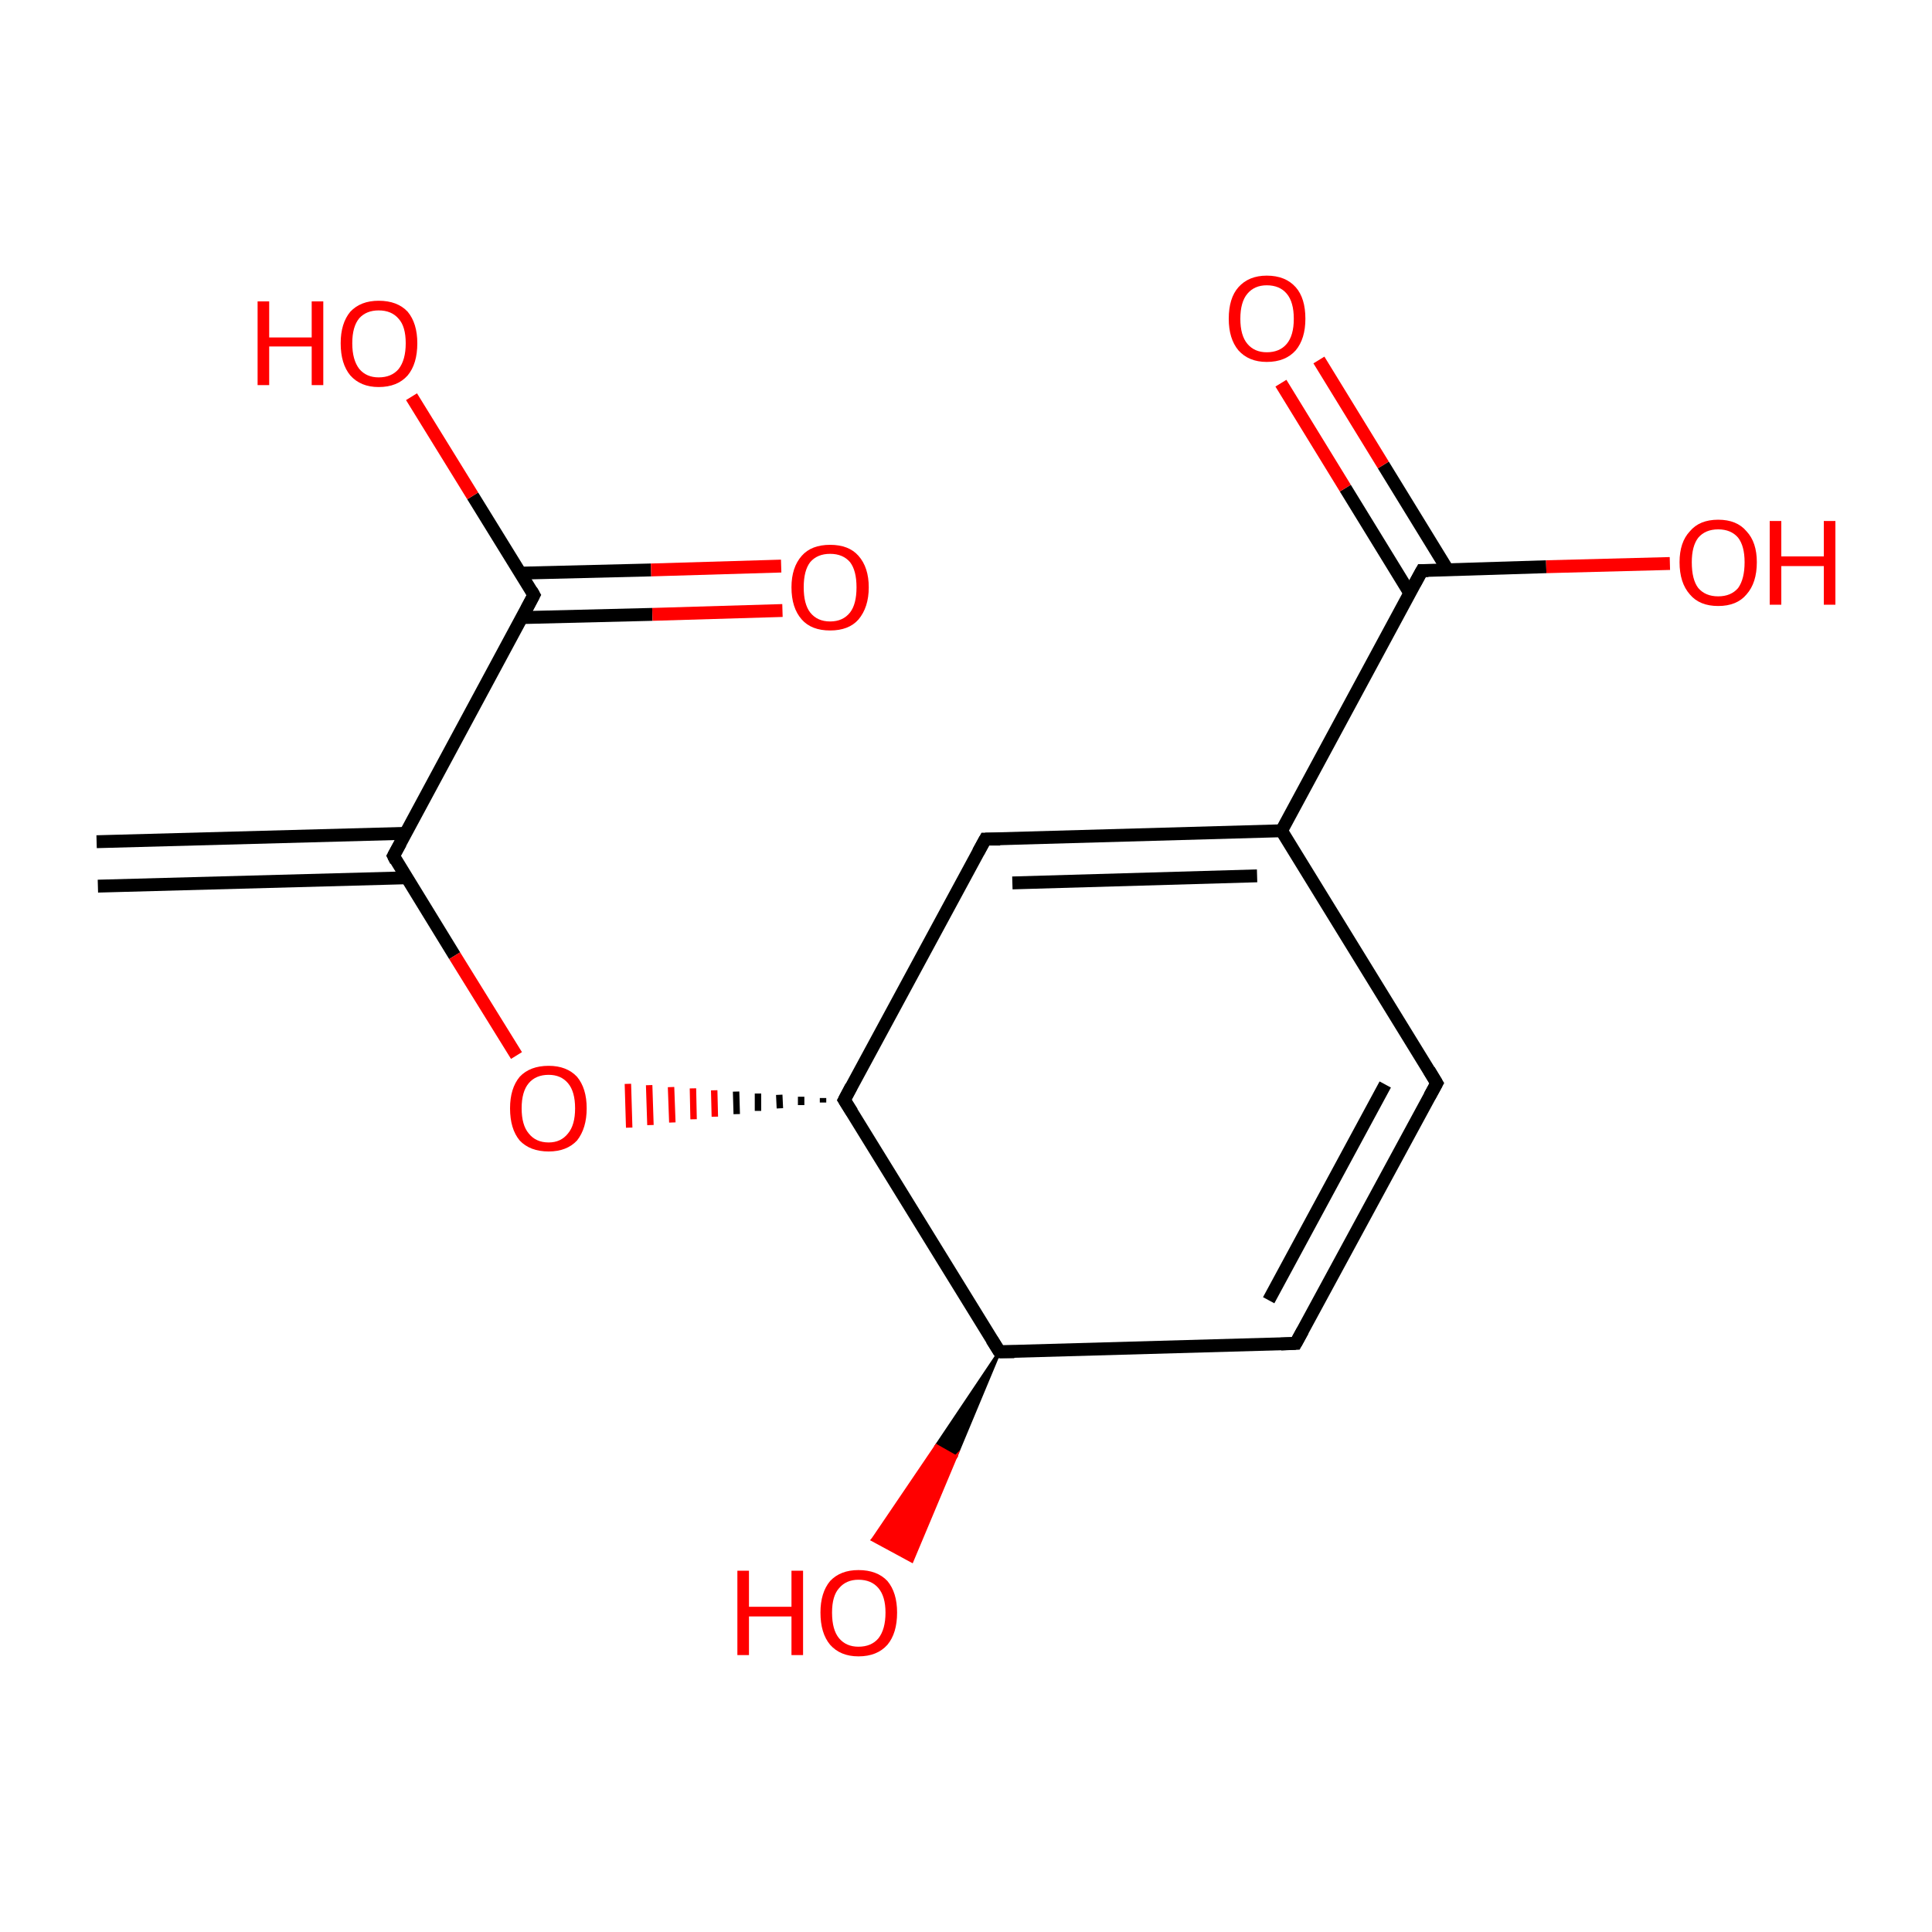 <?xml version='1.0' encoding='iso-8859-1'?>
<svg version='1.1' baseProfile='full'
              xmlns='http://www.w3.org/2000/svg'
                      xmlns:rdkit='http://www.rdkit.org/xml'
                      xmlns:xlink='http://www.w3.org/1999/xlink'
                  xml:space='preserve'
width='300px' height='300px' viewBox='0 0 300 300'>
<!-- END OF HEADER -->
<rect style='opacity:1.0;fill:#FFFFFF;stroke:none' width='300.0' height='300.0' x='0.0' y='0.0'> </rect>
<path class='bond-0 atom-0 atom-1' d='M 15.0,130.7 L 63.0,129.4' style='fill:none;fill-rule:evenodd;stroke:#000000;stroke-width:2.0px;stroke-linecap:butt;stroke-linejoin:miter;stroke-opacity:1' />
<path class='bond-0 atom-0 atom-1' d='M 15.2,137.6 L 63.2,136.3' style='fill:none;fill-rule:evenodd;stroke:#000000;stroke-width:2.0px;stroke-linecap:butt;stroke-linejoin:miter;stroke-opacity:1' />
<path class='bond-1 atom-1 atom-2' d='M 61.1,132.9 L 70.6,148.4' style='fill:none;fill-rule:evenodd;stroke:#000000;stroke-width:2.0px;stroke-linecap:butt;stroke-linejoin:miter;stroke-opacity:1' />
<path class='bond-1 atom-1 atom-2' d='M 70.6,148.4 L 80.2,163.9' style='fill:none;fill-rule:evenodd;stroke:#FF0000;stroke-width:2.0px;stroke-linecap:butt;stroke-linejoin:miter;stroke-opacity:1' />
<path class='bond-2 atom-3 atom-2' d='M 127.8,170.5 L 127.8,171.2' style='fill:none;fill-rule:evenodd;stroke:#000000;stroke-width:1.0px;stroke-linecap:butt;stroke-linejoin:miter;stroke-opacity:1' />
<path class='bond-2 atom-3 atom-2' d='M 124.4,170.3 L 124.4,171.6' style='fill:none;fill-rule:evenodd;stroke:#000000;stroke-width:1.0px;stroke-linecap:butt;stroke-linejoin:miter;stroke-opacity:1' />
<path class='bond-2 atom-3 atom-2' d='M 121.0,170.0 L 121.1,172.1' style='fill:none;fill-rule:evenodd;stroke:#000000;stroke-width:1.0px;stroke-linecap:butt;stroke-linejoin:miter;stroke-opacity:1' />
<path class='bond-2 atom-3 atom-2' d='M 117.7,169.8 L 117.7,172.5' style='fill:none;fill-rule:evenodd;stroke:#000000;stroke-width:1.0px;stroke-linecap:butt;stroke-linejoin:miter;stroke-opacity:1' />
<path class='bond-2 atom-3 atom-2' d='M 114.3,169.5 L 114.4,173.0' style='fill:none;fill-rule:evenodd;stroke:#000000;stroke-width:1.0px;stroke-linecap:butt;stroke-linejoin:miter;stroke-opacity:1' />
<path class='bond-2 atom-3 atom-2' d='M 110.9,169.3 L 111.0,173.4' style='fill:none;fill-rule:evenodd;stroke:#FF0000;stroke-width:1.0px;stroke-linecap:butt;stroke-linejoin:miter;stroke-opacity:1' />
<path class='bond-2 atom-3 atom-2' d='M 107.6,169.0 L 107.7,173.8' style='fill:none;fill-rule:evenodd;stroke:#FF0000;stroke-width:1.0px;stroke-linecap:butt;stroke-linejoin:miter;stroke-opacity:1' />
<path class='bond-2 atom-3 atom-2' d='M 104.2,168.8 L 104.4,174.3' style='fill:none;fill-rule:evenodd;stroke:#FF0000;stroke-width:1.0px;stroke-linecap:butt;stroke-linejoin:miter;stroke-opacity:1' />
<path class='bond-2 atom-3 atom-2' d='M 100.8,168.5 L 101.0,174.7' style='fill:none;fill-rule:evenodd;stroke:#FF0000;stroke-width:1.0px;stroke-linecap:butt;stroke-linejoin:miter;stroke-opacity:1' />
<path class='bond-2 atom-3 atom-2' d='M 97.5,168.3 L 97.7,175.1' style='fill:none;fill-rule:evenodd;stroke:#FF0000;stroke-width:1.0px;stroke-linecap:butt;stroke-linejoin:miter;stroke-opacity:1' />
<path class='bond-3 atom-3 atom-4' d='M 131.1,170.8 L 153.0,130.3' style='fill:none;fill-rule:evenodd;stroke:#000000;stroke-width:2.0px;stroke-linecap:butt;stroke-linejoin:miter;stroke-opacity:1' />
<path class='bond-4 atom-4 atom-5' d='M 153.0,130.3 L 199.0,129.0' style='fill:none;fill-rule:evenodd;stroke:#000000;stroke-width:2.0px;stroke-linecap:butt;stroke-linejoin:miter;stroke-opacity:1' />
<path class='bond-4 atom-4 atom-5' d='M 157.2,137.1 L 195.2,136.0' style='fill:none;fill-rule:evenodd;stroke:#000000;stroke-width:2.0px;stroke-linecap:butt;stroke-linejoin:miter;stroke-opacity:1' />
<path class='bond-5 atom-5 atom-6' d='M 199.0,129.0 L 220.8,88.6' style='fill:none;fill-rule:evenodd;stroke:#000000;stroke-width:2.0px;stroke-linecap:butt;stroke-linejoin:miter;stroke-opacity:1' />
<path class='bond-6 atom-6 atom-7' d='M 224.8,88.5 L 214.8,72.2' style='fill:none;fill-rule:evenodd;stroke:#000000;stroke-width:2.0px;stroke-linecap:butt;stroke-linejoin:miter;stroke-opacity:1' />
<path class='bond-6 atom-6 atom-7' d='M 214.8,72.2 L 204.8,55.9' style='fill:none;fill-rule:evenodd;stroke:#FF0000;stroke-width:2.0px;stroke-linecap:butt;stroke-linejoin:miter;stroke-opacity:1' />
<path class='bond-6 atom-6 atom-7' d='M 218.9,92.1 L 208.9,75.8' style='fill:none;fill-rule:evenodd;stroke:#000000;stroke-width:2.0px;stroke-linecap:butt;stroke-linejoin:miter;stroke-opacity:1' />
<path class='bond-6 atom-6 atom-7' d='M 208.9,75.8 L 198.9,59.5' style='fill:none;fill-rule:evenodd;stroke:#FF0000;stroke-width:2.0px;stroke-linecap:butt;stroke-linejoin:miter;stroke-opacity:1' />
<path class='bond-7 atom-6 atom-8' d='M 220.8,88.6 L 240.1,88.0' style='fill:none;fill-rule:evenodd;stroke:#000000;stroke-width:2.0px;stroke-linecap:butt;stroke-linejoin:miter;stroke-opacity:1' />
<path class='bond-7 atom-6 atom-8' d='M 240.1,88.0 L 259.3,87.5' style='fill:none;fill-rule:evenodd;stroke:#FF0000;stroke-width:2.0px;stroke-linecap:butt;stroke-linejoin:miter;stroke-opacity:1' />
<path class='bond-8 atom-5 atom-9' d='M 199.0,129.0 L 223.1,168.2' style='fill:none;fill-rule:evenodd;stroke:#000000;stroke-width:2.0px;stroke-linecap:butt;stroke-linejoin:miter;stroke-opacity:1' />
<path class='bond-9 atom-9 atom-10' d='M 223.1,168.2 L 201.2,208.6' style='fill:none;fill-rule:evenodd;stroke:#000000;stroke-width:2.0px;stroke-linecap:butt;stroke-linejoin:miter;stroke-opacity:1' />
<path class='bond-9 atom-9 atom-10' d='M 215.1,168.4 L 197.0,201.9' style='fill:none;fill-rule:evenodd;stroke:#000000;stroke-width:2.0px;stroke-linecap:butt;stroke-linejoin:miter;stroke-opacity:1' />
<path class='bond-10 atom-10 atom-11' d='M 201.2,208.6 L 155.2,209.9' style='fill:none;fill-rule:evenodd;stroke:#000000;stroke-width:2.0px;stroke-linecap:butt;stroke-linejoin:miter;stroke-opacity:1' />
<path class='bond-11 atom-11 atom-12' d='M 155.2,209.9 L 148.4,226.2 L 145.4,224.5 Z' style='fill:#000000;fill-rule:evenodd;fill-opacity:1;stroke:#000000;stroke-width:0.5px;stroke-linecap:butt;stroke-linejoin:miter;stroke-miterlimit:10;stroke-opacity:1;' />
<path class='bond-11 atom-11 atom-12' d='M 148.4,226.2 L 135.5,239.1 L 141.6,242.4 Z' style='fill:#FF0000;fill-rule:evenodd;fill-opacity:1;stroke:#FF0000;stroke-width:0.5px;stroke-linecap:butt;stroke-linejoin:miter;stroke-miterlimit:10;stroke-opacity:1;' />
<path class='bond-11 atom-11 atom-12' d='M 148.4,226.2 L 145.4,224.5 L 135.5,239.1 Z' style='fill:#FF0000;fill-rule:evenodd;fill-opacity:1;stroke:#FF0000;stroke-width:0.5px;stroke-linecap:butt;stroke-linejoin:miter;stroke-miterlimit:10;stroke-opacity:1;' />
<path class='bond-12 atom-1 atom-13' d='M 61.1,132.9 L 82.9,92.4' style='fill:none;fill-rule:evenodd;stroke:#000000;stroke-width:2.0px;stroke-linecap:butt;stroke-linejoin:miter;stroke-opacity:1' />
<path class='bond-13 atom-13 atom-14' d='M 81.0,95.9 L 101.3,95.4' style='fill:none;fill-rule:evenodd;stroke:#000000;stroke-width:2.0px;stroke-linecap:butt;stroke-linejoin:miter;stroke-opacity:1' />
<path class='bond-13 atom-13 atom-14' d='M 101.3,95.4 L 121.5,94.8' style='fill:none;fill-rule:evenodd;stroke:#FF0000;stroke-width:2.0px;stroke-linecap:butt;stroke-linejoin:miter;stroke-opacity:1' />
<path class='bond-13 atom-13 atom-14' d='M 80.8,89.0 L 101.1,88.5' style='fill:none;fill-rule:evenodd;stroke:#000000;stroke-width:2.0px;stroke-linecap:butt;stroke-linejoin:miter;stroke-opacity:1' />
<path class='bond-13 atom-13 atom-14' d='M 101.1,88.5 L 121.3,87.9' style='fill:none;fill-rule:evenodd;stroke:#FF0000;stroke-width:2.0px;stroke-linecap:butt;stroke-linejoin:miter;stroke-opacity:1' />
<path class='bond-14 atom-13 atom-15' d='M 82.9,92.4 L 73.4,77.0' style='fill:none;fill-rule:evenodd;stroke:#000000;stroke-width:2.0px;stroke-linecap:butt;stroke-linejoin:miter;stroke-opacity:1' />
<path class='bond-14 atom-13 atom-15' d='M 73.4,77.0 L 63.9,61.6' style='fill:none;fill-rule:evenodd;stroke:#FF0000;stroke-width:2.0px;stroke-linecap:butt;stroke-linejoin:miter;stroke-opacity:1' />
<path class='bond-15 atom-11 atom-3' d='M 155.2,209.9 L 131.1,170.8' style='fill:none;fill-rule:evenodd;stroke:#000000;stroke-width:2.0px;stroke-linecap:butt;stroke-linejoin:miter;stroke-opacity:1' />
<path d='M 61.5,133.7 L 61.1,132.9 L 62.2,130.9' style='fill:none;stroke:#000000;stroke-width:2.0px;stroke-linecap:butt;stroke-linejoin:miter;stroke-miterlimit:10;stroke-opacity:1;' />
<path d='M 132.2,168.7 L 131.1,170.8 L 132.3,172.7' style='fill:none;stroke:#000000;stroke-width:2.0px;stroke-linecap:butt;stroke-linejoin:miter;stroke-miterlimit:10;stroke-opacity:1;' />
<path d='M 151.9,132.3 L 153.0,130.3 L 155.3,130.3' style='fill:none;stroke:#000000;stroke-width:2.0px;stroke-linecap:butt;stroke-linejoin:miter;stroke-miterlimit:10;stroke-opacity:1;' />
<path d='M 219.7,90.6 L 220.8,88.6 L 221.8,88.6' style='fill:none;stroke:#000000;stroke-width:2.0px;stroke-linecap:butt;stroke-linejoin:miter;stroke-miterlimit:10;stroke-opacity:1;' />
<path d='M 221.9,166.2 L 223.1,168.2 L 222.0,170.2' style='fill:none;stroke:#000000;stroke-width:2.0px;stroke-linecap:butt;stroke-linejoin:miter;stroke-miterlimit:10;stroke-opacity:1;' />
<path d='M 202.3,206.6 L 201.2,208.6 L 198.9,208.7' style='fill:none;stroke:#000000;stroke-width:2.0px;stroke-linecap:butt;stroke-linejoin:miter;stroke-miterlimit:10;stroke-opacity:1;' />
<path d='M 157.5,209.9 L 155.2,209.9 L 154.0,208.0' style='fill:none;stroke:#000000;stroke-width:2.0px;stroke-linecap:butt;stroke-linejoin:miter;stroke-miterlimit:10;stroke-opacity:1;' />
<path d='M 81.8,94.5 L 82.9,92.4 L 82.5,91.7' style='fill:none;stroke:#000000;stroke-width:2.0px;stroke-linecap:butt;stroke-linejoin:miter;stroke-miterlimit:10;stroke-opacity:1;' />
<path class='atom-2' d='M 79.2 172.1
Q 79.2 169.0, 80.7 167.2
Q 82.3 165.5, 85.2 165.5
Q 88.0 165.5, 89.6 167.2
Q 91.1 169.0, 91.1 172.1
Q 91.1 175.2, 89.6 177.1
Q 88.0 178.8, 85.2 178.8
Q 82.3 178.8, 80.7 177.1
Q 79.2 175.3, 79.2 172.1
M 85.2 177.4
Q 87.1 177.4, 88.2 176.0
Q 89.3 174.7, 89.3 172.1
Q 89.3 169.5, 88.2 168.2
Q 87.1 166.9, 85.2 166.9
Q 83.2 166.9, 82.1 168.2
Q 81.0 169.5, 81.0 172.1
Q 81.0 174.7, 82.1 176.0
Q 83.2 177.4, 85.2 177.4
' fill='#FF0000'/>
<path class='atom-7' d='M 190.8 49.5
Q 190.8 46.3, 192.3 44.6
Q 193.9 42.8, 196.7 42.8
Q 199.6 42.8, 201.2 44.6
Q 202.7 46.3, 202.7 49.5
Q 202.7 52.6, 201.2 54.4
Q 199.6 56.2, 196.7 56.2
Q 193.9 56.2, 192.3 54.4
Q 190.8 52.6, 190.8 49.5
M 196.7 54.7
Q 198.7 54.7, 199.8 53.4
Q 200.9 52.1, 200.9 49.5
Q 200.9 46.9, 199.8 45.6
Q 198.7 44.3, 196.7 44.3
Q 194.8 44.3, 193.7 45.6
Q 192.6 46.9, 192.6 49.5
Q 192.6 52.1, 193.7 53.4
Q 194.8 54.7, 196.7 54.7
' fill='#FF0000'/>
<path class='atom-8' d='M 260.8 87.3
Q 260.8 84.2, 262.4 82.5
Q 263.9 80.7, 266.8 80.7
Q 269.7 80.7, 271.2 82.5
Q 272.8 84.2, 272.8 87.3
Q 272.8 90.5, 271.2 92.3
Q 269.7 94.1, 266.8 94.1
Q 263.9 94.1, 262.4 92.3
Q 260.8 90.5, 260.8 87.3
M 266.8 92.6
Q 268.8 92.6, 269.9 91.3
Q 270.9 89.9, 270.9 87.3
Q 270.9 84.8, 269.9 83.5
Q 268.8 82.2, 266.8 82.2
Q 264.8 82.2, 263.7 83.5
Q 262.7 84.8, 262.7 87.3
Q 262.7 90.0, 263.7 91.3
Q 264.8 92.6, 266.8 92.6
' fill='#FF0000'/>
<path class='atom-8' d='M 274.8 80.9
L 276.6 80.9
L 276.6 86.4
L 283.2 86.4
L 283.2 80.9
L 285.0 80.9
L 285.0 93.9
L 283.2 93.9
L 283.2 87.9
L 276.6 87.9
L 276.6 93.9
L 274.8 93.9
L 274.8 80.9
' fill='#FF0000'/>
<path class='atom-12' d='M 114.5 243.9
L 116.3 243.9
L 116.3 249.5
L 122.9 249.5
L 122.9 243.9
L 124.7 243.9
L 124.7 257.0
L 122.9 257.0
L 122.9 251.0
L 116.3 251.0
L 116.3 257.0
L 114.5 257.0
L 114.5 243.9
' fill='#FF0000'/>
<path class='atom-12' d='M 127.4 250.4
Q 127.4 247.3, 128.9 245.5
Q 130.5 243.8, 133.3 243.8
Q 136.2 243.8, 137.8 245.5
Q 139.3 247.3, 139.3 250.4
Q 139.3 253.6, 137.8 255.4
Q 136.2 257.2, 133.3 257.2
Q 130.5 257.2, 128.9 255.4
Q 127.4 253.6, 127.4 250.4
M 133.3 255.7
Q 135.3 255.7, 136.4 254.4
Q 137.5 253.0, 137.5 250.4
Q 137.5 247.9, 136.4 246.6
Q 135.3 245.3, 133.3 245.3
Q 131.4 245.3, 130.3 246.6
Q 129.2 247.8, 129.2 250.4
Q 129.2 253.1, 130.3 254.4
Q 131.4 255.7, 133.3 255.7
' fill='#FF0000'/>
<path class='atom-14' d='M 122.9 91.2
Q 122.9 88.1, 124.5 86.3
Q 126.0 84.6, 128.9 84.6
Q 131.8 84.6, 133.3 86.3
Q 134.9 88.1, 134.9 91.2
Q 134.9 94.3, 133.3 96.2
Q 131.8 97.9, 128.9 97.9
Q 126.0 97.9, 124.5 96.2
Q 122.9 94.4, 122.9 91.2
M 128.9 96.5
Q 130.9 96.5, 132.0 95.1
Q 133.0 93.8, 133.0 91.2
Q 133.0 88.6, 132.0 87.3
Q 130.9 86.0, 128.9 86.0
Q 126.9 86.0, 125.8 87.3
Q 124.8 88.6, 124.8 91.2
Q 124.8 93.8, 125.8 95.1
Q 126.9 96.5, 128.9 96.5
' fill='#FF0000'/>
<path class='atom-15' d='M 40.0 46.8
L 41.8 46.8
L 41.8 52.4
L 48.4 52.4
L 48.4 46.8
L 50.2 46.8
L 50.2 59.8
L 48.4 59.8
L 48.4 53.8
L 41.8 53.8
L 41.8 59.8
L 40.0 59.8
L 40.0 46.8
' fill='#FF0000'/>
<path class='atom-15' d='M 52.9 53.3
Q 52.9 50.2, 54.4 48.4
Q 56.0 46.7, 58.8 46.7
Q 61.7 46.7, 63.3 48.4
Q 64.8 50.2, 64.8 53.3
Q 64.8 56.5, 63.3 58.3
Q 61.7 60.1, 58.8 60.1
Q 56.0 60.1, 54.4 58.3
Q 52.9 56.5, 52.9 53.3
M 58.8 58.6
Q 60.8 58.6, 61.9 57.3
Q 63.0 55.9, 63.0 53.3
Q 63.0 50.7, 61.9 49.5
Q 60.8 48.2, 58.8 48.2
Q 56.9 48.2, 55.8 49.4
Q 54.7 50.7, 54.7 53.3
Q 54.7 55.9, 55.8 57.3
Q 56.9 58.6, 58.8 58.6
' fill='#FF0000'/>
</svg>
